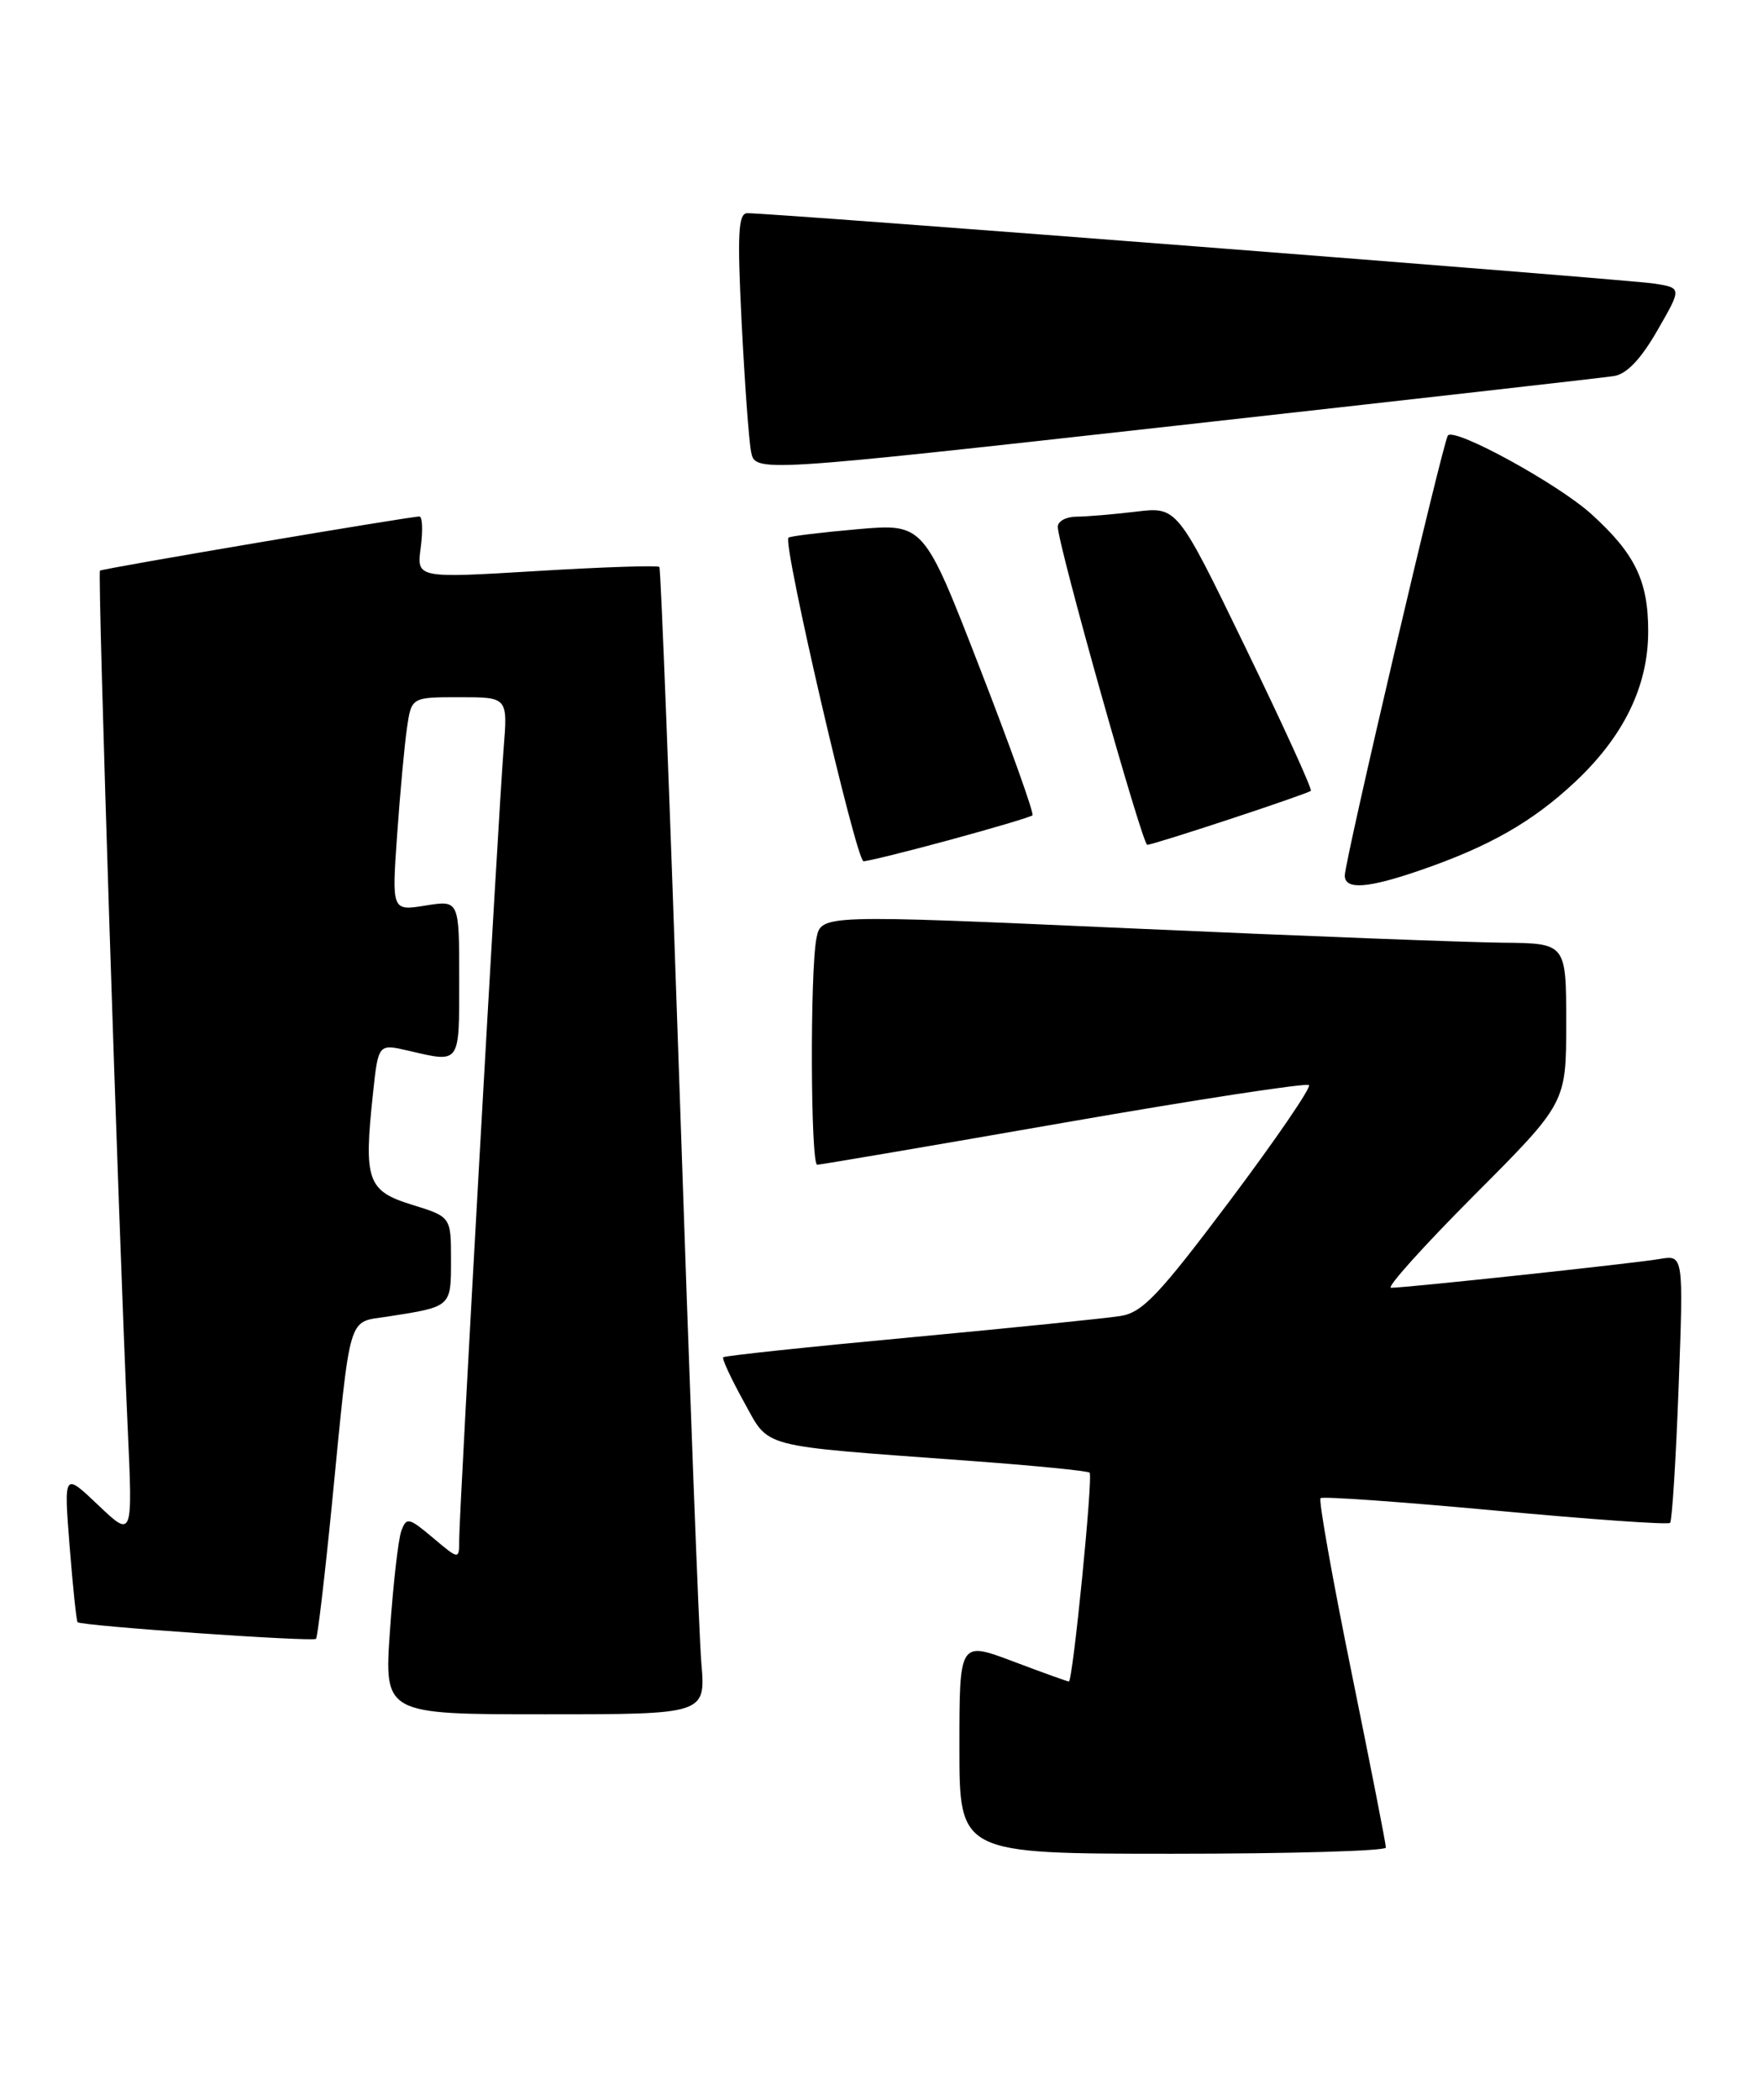 <?xml version="1.0" encoding="UTF-8" standalone="no"?>
<!DOCTYPE svg PUBLIC "-//W3C//DTD SVG 1.1//EN" "http://www.w3.org/Graphics/SVG/1.1/DTD/svg11.dtd" >
<svg xmlns="http://www.w3.org/2000/svg" xmlns:xlink="http://www.w3.org/1999/xlink" version="1.1" viewBox="0 0 215 256">
 <g >
 <path fill="currentColor"
d=" M 169.01 225.25 C 169.02 224.84 167.12 215.18 164.80 203.79 C 162.48 192.40 160.79 182.89 161.04 182.65 C 161.29 182.41 170.89 183.10 182.36 184.16 C 193.84 185.23 203.43 185.91 203.67 185.66 C 203.91 185.42 204.38 177.97 204.71 169.11 C 205.31 152.99 205.31 152.99 202.40 153.49 C 199.33 154.02 171.51 157.00 169.64 157.00 C 169.03 157.00 173.59 151.93 179.77 145.73 C 191.00 134.47 191.00 134.47 191.00 124.73 C 191.00 115.00 191.00 115.00 183.25 114.93 C 178.99 114.89 158.55 114.11 137.82 113.18 C 100.15 111.50 100.15 111.50 99.57 114.38 C 98.77 118.38 98.85 142.00 99.66 142.00 C 100.03 142.00 113.55 139.70 129.71 136.88 C 145.87 134.06 159.33 132.00 159.63 132.29 C 159.92 132.58 155.58 138.93 149.98 146.39 C 141.34 157.89 139.32 160.02 136.65 160.44 C 134.92 160.72 123.38 161.89 111.01 163.05 C 98.64 164.20 88.37 165.29 88.20 165.47 C 88.02 165.64 89.15 168.06 90.69 170.85 C 93.92 176.65 92.09 176.17 117.99 178.08 C 125.96 178.66 132.66 179.32 132.88 179.54 C 133.32 179.99 130.83 205.00 130.35 205.00 C 130.18 205.00 127.11 203.90 123.52 202.54 C 117.00 200.09 117.00 200.09 117.00 213.04 C 117.00 226.00 117.00 226.00 143.00 226.00 C 157.30 226.00 169.01 225.66 169.01 225.25 Z  M 85.53 202.75 C 85.24 199.31 84.05 167.93 82.88 133.00 C 81.70 98.08 80.59 69.33 80.41 69.12 C 80.22 68.91 73.48 69.13 65.44 69.62 C 50.80 70.50 50.80 70.50 51.31 66.75 C 51.58 64.69 51.52 62.99 51.15 62.97 C 50.22 62.93 12.56 69.30 12.19 69.57 C 11.87 69.79 14.47 150.07 15.57 174.00 C 16.19 187.50 16.19 187.50 11.98 183.50 C 7.78 179.50 7.78 179.50 8.49 188.50 C 8.88 193.45 9.32 197.62 9.46 197.77 C 9.87 198.22 38.15 200.19 38.54 199.80 C 38.73 199.60 39.60 192.25 40.47 183.47 C 42.81 159.66 42.33 161.28 47.28 160.51 C 55.07 159.30 55.00 159.36 55.00 153.61 C 55.00 148.35 55.00 148.35 50.25 146.88 C 44.79 145.19 44.35 143.93 45.48 133.37 C 46.13 127.24 46.13 127.24 49.82 128.10 C 56.19 129.58 56.00 129.84 56.00 119.37 C 56.00 109.74 56.00 109.74 51.89 110.40 C 47.78 111.06 47.78 111.06 48.43 101.78 C 48.79 96.68 49.33 90.81 49.63 88.75 C 50.18 85.00 50.18 85.00 56.05 85.00 C 61.92 85.00 61.92 85.00 61.42 91.25 C 60.79 99.07 56.00 184.28 56.00 187.68 C 56.00 190.18 56.00 190.18 52.81 187.49 C 49.85 185.00 49.57 184.94 48.94 186.65 C 48.57 187.67 47.95 193.11 47.56 198.75 C 46.84 209.00 46.84 209.00 66.45 209.00 C 86.06 209.00 86.06 209.00 85.53 202.75 Z  M 173.14 106.12 C 181.58 103.22 186.86 100.22 192.06 95.35 C 198.02 89.77 201.00 83.65 201.00 76.96 C 201.00 70.80 199.39 67.49 194.04 62.65 C 189.98 58.99 177.51 52.15 176.58 53.08 C 176.02 53.65 164.00 104.90 164.00 106.75 C 164.00 108.50 166.79 108.31 173.14 106.12 Z  M 115.86 102.39 C 121.16 100.95 125.68 99.61 125.91 99.40 C 126.13 99.19 123.24 91.10 119.48 81.42 C 112.65 63.82 112.65 63.82 104.57 64.52 C 100.13 64.91 96.34 65.37 96.15 65.55 C 95.42 66.22 104.42 105.00 105.31 105.00 C 105.81 105.00 110.57 103.83 115.86 102.39 Z  M 150.00 99.86 C 155.22 98.14 159.66 96.59 159.86 96.42 C 160.06 96.25 156.47 88.39 151.89 78.95 C 143.56 61.77 143.56 61.77 138.53 62.38 C 135.76 62.71 132.49 62.99 131.25 62.99 C 130.01 63.00 129.00 63.55 129.00 64.22 C 129.00 66.38 139.31 103.00 139.91 103.00 C 140.23 103.00 144.77 101.59 150.00 99.86 Z  M 196.81 45.85 C 198.36 45.62 200.10 43.80 202.11 40.30 C 205.10 35.11 205.10 35.11 201.80 34.58 C 198.75 34.08 94.18 25.97 91.14 25.99 C 90.03 26.00 89.90 28.42 90.44 39.25 C 90.81 46.54 91.32 53.65 91.59 55.05 C 92.07 57.61 92.07 57.61 143.29 51.91 C 171.45 48.77 195.54 46.05 196.81 45.85 Z "/>
</g>
</svg>